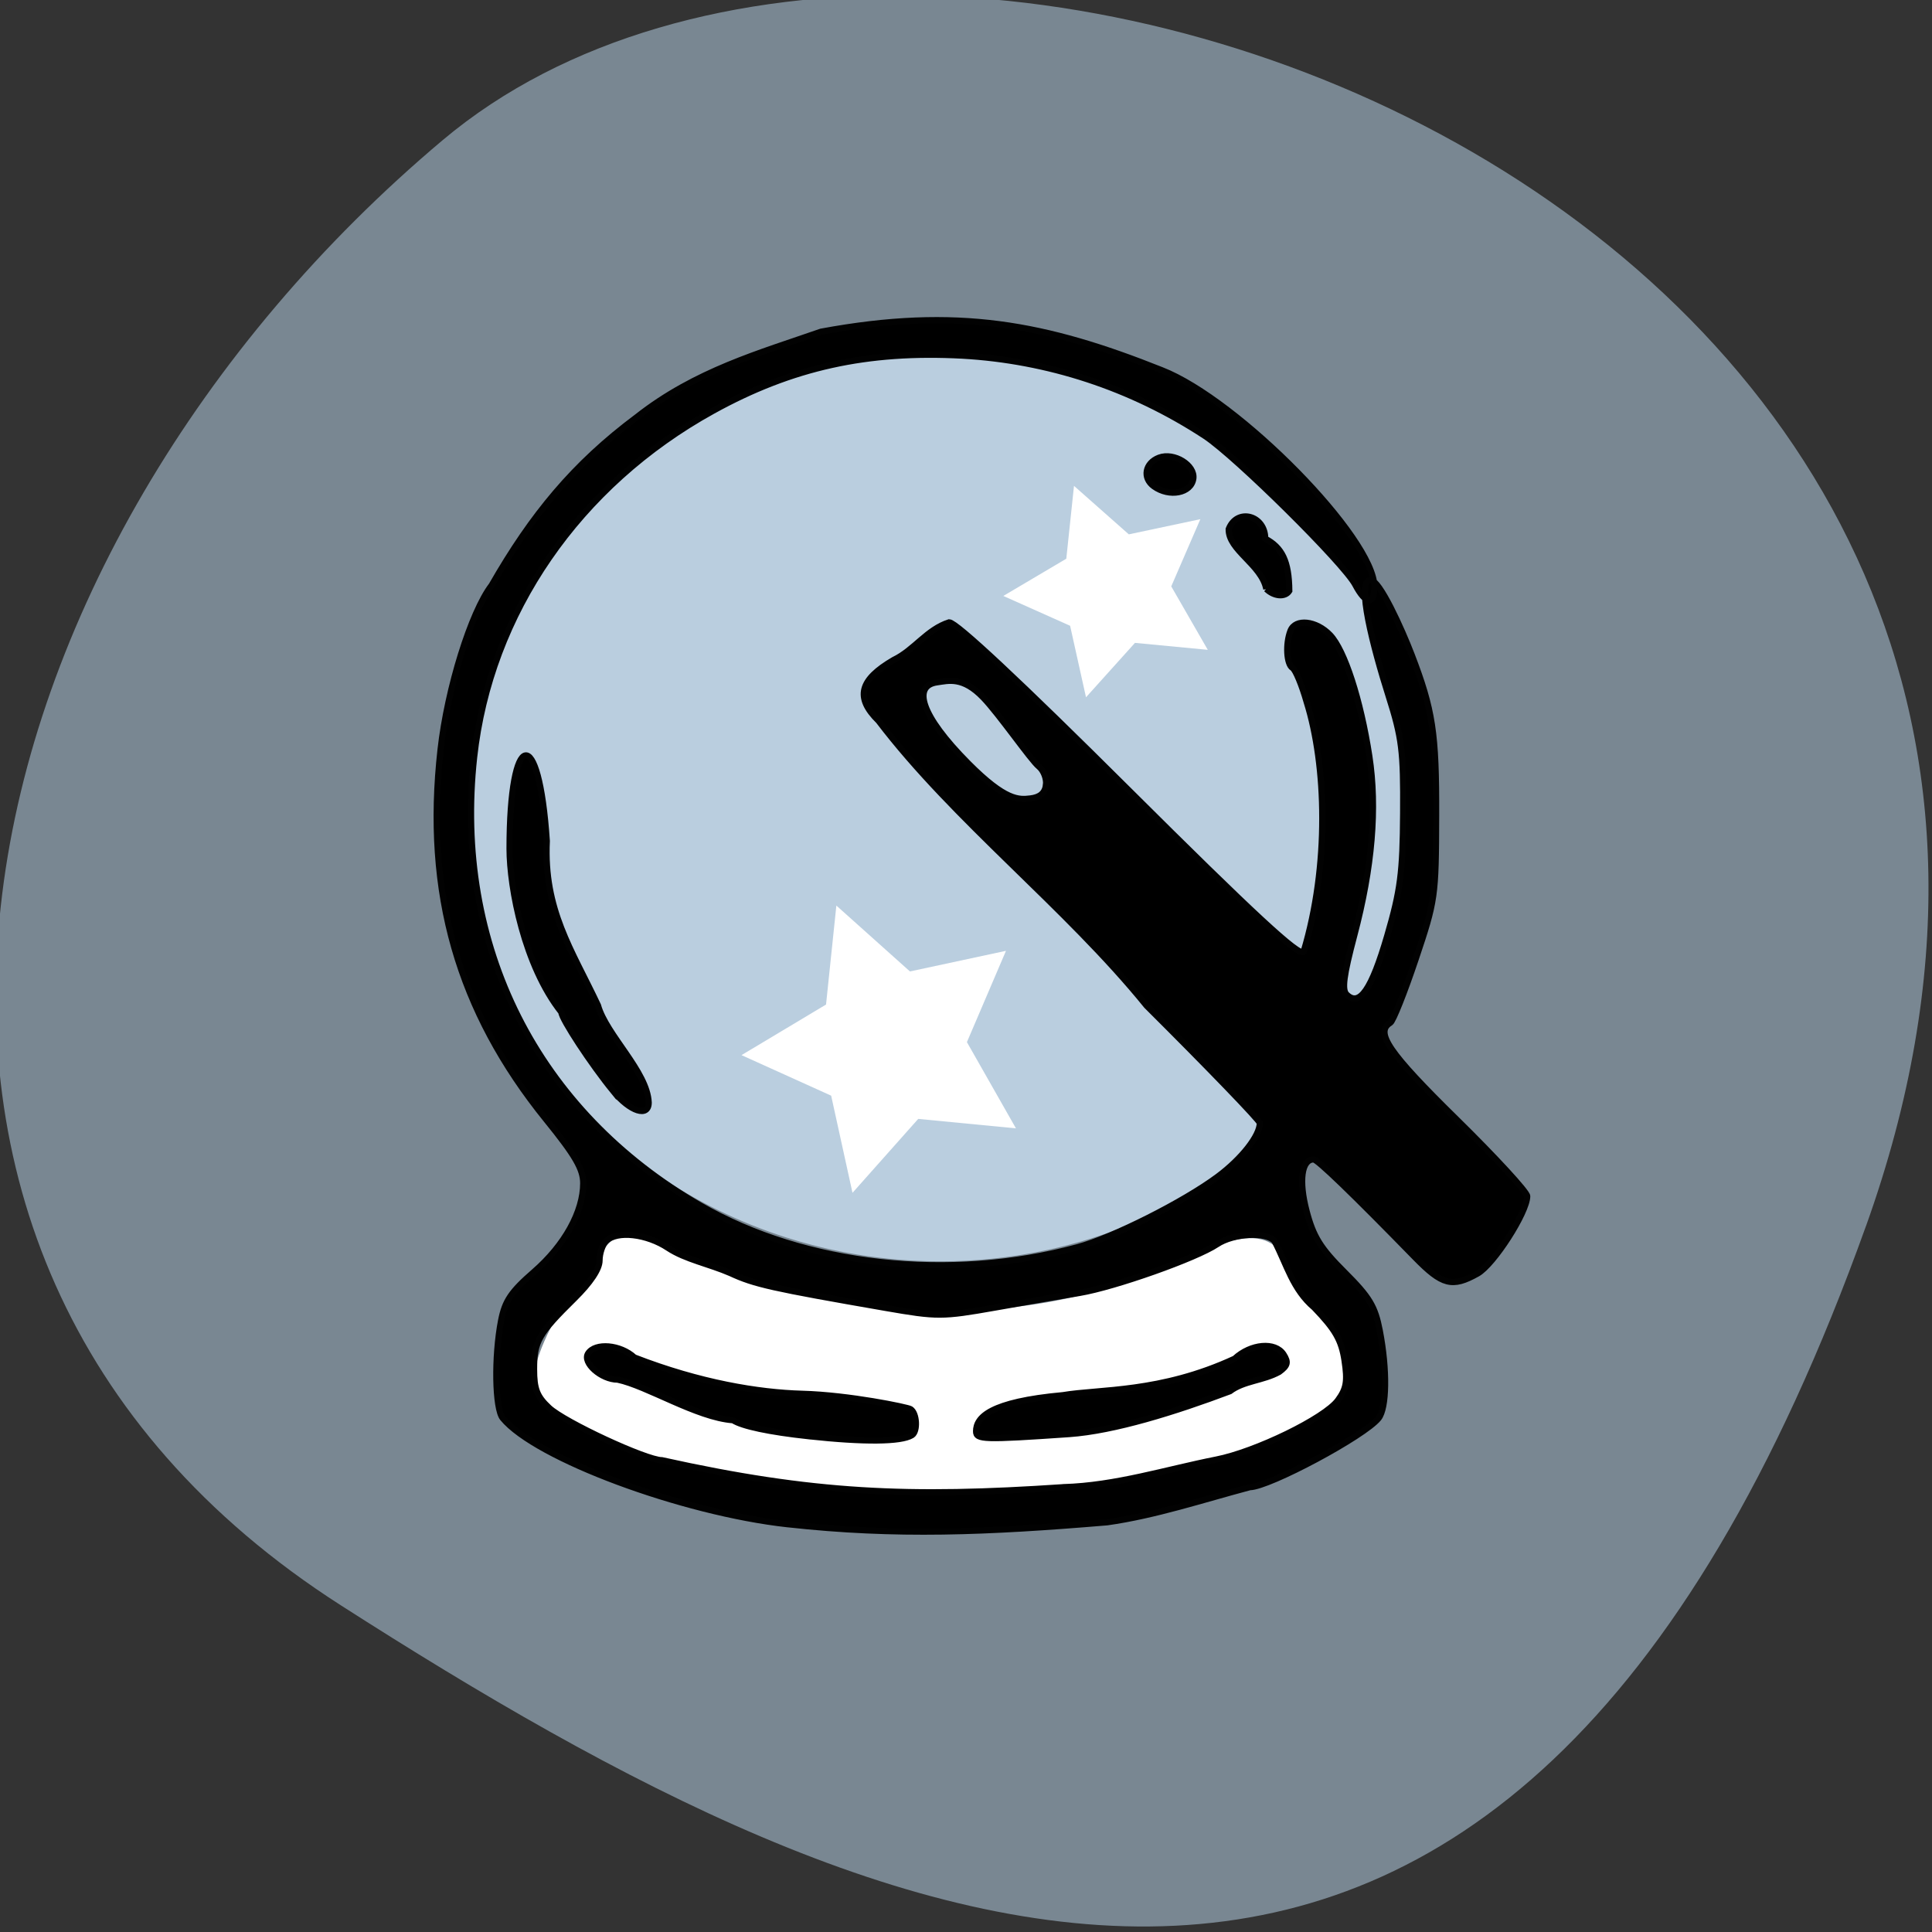 <svg xmlns="http://www.w3.org/2000/svg" viewBox="0 0 256 256" xmlns:xlink="http://www.w3.org/1999/xlink"><rect x="0" y="0" width="256" height="256" fill="#333333" stroke="none"/><defs><clipPath><path d="M 0,64 H64 V128 H0 z"/></clipPath></defs><g fill="#798792" color="#000"><path d="m -1360.14 1641.33 c 46.11 -98.28 -119.59 -146.07 -181.85 -106.06 -62.25 40.01 -83.52 108.58 -13.01 143.08 70.51 34.501 148.75 61.26 194.86 -37.03 z" transform="matrix(1.037 0 0 1.357 1657.71 -2064.8)"/></g><path d="m 112.48 197.77 c -21.946 -1.594 -41.19 -8.361 -41.707 -14.664 -0.422 -5.494 9.575 -19.571 11.883 -19.773 9.944 3.314 20.2 7.277 28.13 8.866 18.257 2.97 32.26 1.453 49.08 -6.778 10.925 -4.084 9.663 1.721 15 8.64 3.631 4.645 4.375 8.107 2.363 10.989 -4.147 5.943 -22.15 11.552 -41.13 12.817 -7.881 1.07 -16.729 0.404 -23.62 -0.096 z" fill="#fff"/><path d="m 174.55 123.3 a 53.08 46.954 0 1 1 -106.16 0 53.08 46.954 0 1 1 106.16 0 z" transform="matrix(1.212 0 0 1.304 -22.633 -54.88)" fill="#bacedf"/><path d="m 104.39 201.97 c -14.05 -1.548 -33.442 -8.766 -37.774 -14.06 -1.033 -1.262 -1.148 -8.15 -0.216 -12.931 0.507 -2.602 1.326 -3.812 4.363 -6.454 4.05 -3.521 6.517 -7.966 6.517 -11.741 0 -1.873 -1.045 -3.673 -4.88 -8.406 c -11.698 -14.437 -16.16 -30.05 -14.02 -49.07 0.915 -8.139 4.04 -18.18 6.763 -21.748 5.361 -9.336 10.88 -16.06 19.259 -22.307 c 7.754 -6.105 16.268 -8.469 24.396 -11.301 17.998 -3.336 29.78 -1.025 45.12 5.095 10.174 3.964 28.19 22.309 28.19 28.702 0 2.485 -1.148 2.36 -2.533 -0.276 -1.479 -2.815 -15.725 -16.922 -19.878 -19.684 -9.909 -6.502 -20.944 -10.03 -32.17 -10.669 -12.617 -0.672 -22.584 1.532 -33.05 7.309 -17.829 9.839 -29.572 26.87 -31.655 45.909 -2.734 24.993 8.332 46.912 29.987 59.4 13.86 7.993 33.02 10.116 49.943 5.533 4.696 -1.272 14.11 -6.01 18.623 -9.377 3.163 -2.359 5.556 -5.411 5.556 -7.085 0 -0.341 -6.751 -7.339 -15 -15.551 -10.625 -13.11 -25.446 -24.518 -35.507 -37.734 -3.177 -3.121 -2.506 -5.461 1.993 -8.08 2.774 -1.34 4.364 -4.02 7.352 -4.982 0.934 0 9.32 7.842 23.785 22.24 16.602 16.525 22.554 22.03 23.17 21.442 3.443 -11.421 3.052 -24.733 0.409 -33.15 -0.635 -2.231 -1.475 -4.251 -1.867 -4.49 -0.796 -0.484 -0.947 -3.192 -0.275 -4.918 0.648 -1.663 3.416 -1.367 5.257 0.561 1.917 2.01 4.044 8.576 5.193 16.04 1.057 6.863 0.394 14.754 -1.998 23.78 -1.405 5.299 -1.65 7.186 -1.014 7.812 1.702 1.675 3.303 -0.634 5.382 -7.76 1.759 -6.03 2.063 -8.369 2.115 -16.291 0.055 -8.212 -0.162 -9.958 -1.935 -15.54 -2.024 -6.373 -4.353 -15.338 -2.39 -15.338 1.2 0 4.128 6.471 5.44 9.884 2.82 7.337 3.284 10.381 3.253 21.35 -0.031 10.78 -0.093 11.213 -2.718 19.03 -1.478 4.401 -2.984 8.183 -3.348 8.404 -2.08 1.266 -0.241 3.956 8.736 12.773 5.169 5.077 9.398 9.671 9.398 10.209 0 2.128 -4.441 9.05 -6.574 10.251 -3.363 1.888 -4.675 1.549 -8.271 -2.135 -8.379 -8.587 -12.939 -12.988 -13.458 -12.988 -1.597 0 -1.982 2.848 -0.927 6.858 0.893 3.394 1.831 4.904 5.03 8.093 3.316 3.308 4.045 4.519 4.667 7.748 1 5.192 0.928 10.24 -0.166 11.604 -1.883 2.347 -14.491 9.09 -17.05 9.124 -6.243 1.659 -12.53 3.753 -18.912 4.654 -15.979 1.336 -27.991 1.835 -42.29 0.26 z m 36.509 -4.912 c 6.935 -0.2 13.577 -2.333 20.243 -3.651 5.24 -1.023 14.395 -5.484 16.14 -7.866 1.128 -1.536 1.293 -2.528 0.876 -5.265 -0.412 -2.702 -1.21 -4.097 -4.01 -7.01 -2.854 -2.405 -3.649 -5.737 -5.245 -8.781 -1.047 -1.308 -5.445 -1.083 -7.653 0.392 -2.76 1.843 -13.528 5.655 -18.19 6.438 -2.187 0.367 -7.253 1.245 -11.257 1.95 -6.969 1.228 -7.588 1.229 -14.459 0.036 -15.09 -2.62 -17.393 -3.137 -20.553 -4.605 -2.768 -1.209 -5.96 -1.815 -8.245 -3.322 -2.841 -1.898 -6.798 -2.342 -8.238 -0.925 -0.477 0.47 -0.868 1.633 -0.868 2.584 0 1.109 -1.2 2.912 -3.339 5.02 -4.76 4.685 -5.337 5.697 -5.337 9.361 0 2.639 0.382 3.624 1.988 5.126 2.048 1.915 12.882 6.947 14.957 6.947 20.04 4.441 32.704 4.951 53.18 3.576 z m -33.763 -6.754 c -5.18 -0.564 -8.789 -1.328 -10.01 -2.119 -4.791 -0.347 -11.383 -4.56 -15.29 -5.378 -2.166 0 -4.7 -2.25 -3.907 -3.469 0.955 -1.468 4.275 -1.179 6.127 0.533 8.662 3.365 16.412 4.65 22.23 4.813 6.232 0.17 13.958 1.786 14.361 2.031 0.854 0.52 0.986 2.971 0.185 3.458 -1.456 0.886 -6.336 0.932 -13.695 0.13 z m 22.2 -0.648 c 0 -1.854 1.832 -3.903 11.513 -4.788 4.88 -0.822 12.92 -0.29 22.749 -4.834 2.159 -1.996 5.386 -2.277 6.483 -0.564 0.668 1.042 0.557 1.482 -0.579 2.313 -2.135 1.179 -4.683 1.165 -6.529 2.561 -7.259 2.733 -15.323 5.255 -21.299 5.678 -11.318 0.778 -12.338 0.748 -12.338 -0.365 z m 9.259 -85.6 c 0.122 -0.844 -0.303 -1.965 -0.946 -2.491 -1.069 -0.875 -5.205 -6.889 -7.358 -9.129 -2.716 -2.825 -4.602 -2.239 -6.132 -2.026 -3.215 0.448 -2.28 4.288 4.147 10.753 4.945 4.975 6.698 4.814 8.208 4.641 1.267 -0.145 1.93 -0.702 2.082 -1.748 z m -57.34 40.519 c -2.88 -3.517 -6.868 -9.584 -6.868 -10.447 -4.9 -6.176 -6.861 -16.44 -6.868 -21.673 0 -15.871 3.896 -16.723 4.933 -1.021 -0.429 9.146 3.28 14.355 6.783 21.788 1.1 3.924 6.547 8.77 6.719 12.868 0 2.01 -2.468 1.209 -4.699 -1.516 z m 86.54 -66.53 c -0.65 -3.266 -5.05 -5.131 -4.986 -7.935 1.105 -2.834 4.841 -1.858 4.841 1.265 2.208 1.164 3.153 2.947 3.187 6.918 -0.545 0.868 -2.031 0.746 -3.042 -0.249 z m -14.902 -13.602 c -1.539 -1.108 -1.178 -3.096 0.69 -3.801 1.974 -0.746 4.798 0.987 4.538 2.785 -0.279 1.933 -3.172 2.496 -5.228 1.016 z" stroke="#020202" stroke-width="0.822"/><path d="m 118.06 148.74 l -2.168 -9.737 l -9.11 -4.063 l 8.59 -5.071 l 1.049 -9.92 l 7.477 6.603 l 9.758 -2.067 l -3.969 9.151 l 4.982 8.642 l -9.93 -0.947 z" transform="matrix(1.304 0 0 1.322 -40.99 -38.58)" fill="#fff" id="0"/><use transform="matrix(0.745 0 0 0.736 59.746 -23.935)" xlink:href="#0"/></svg>